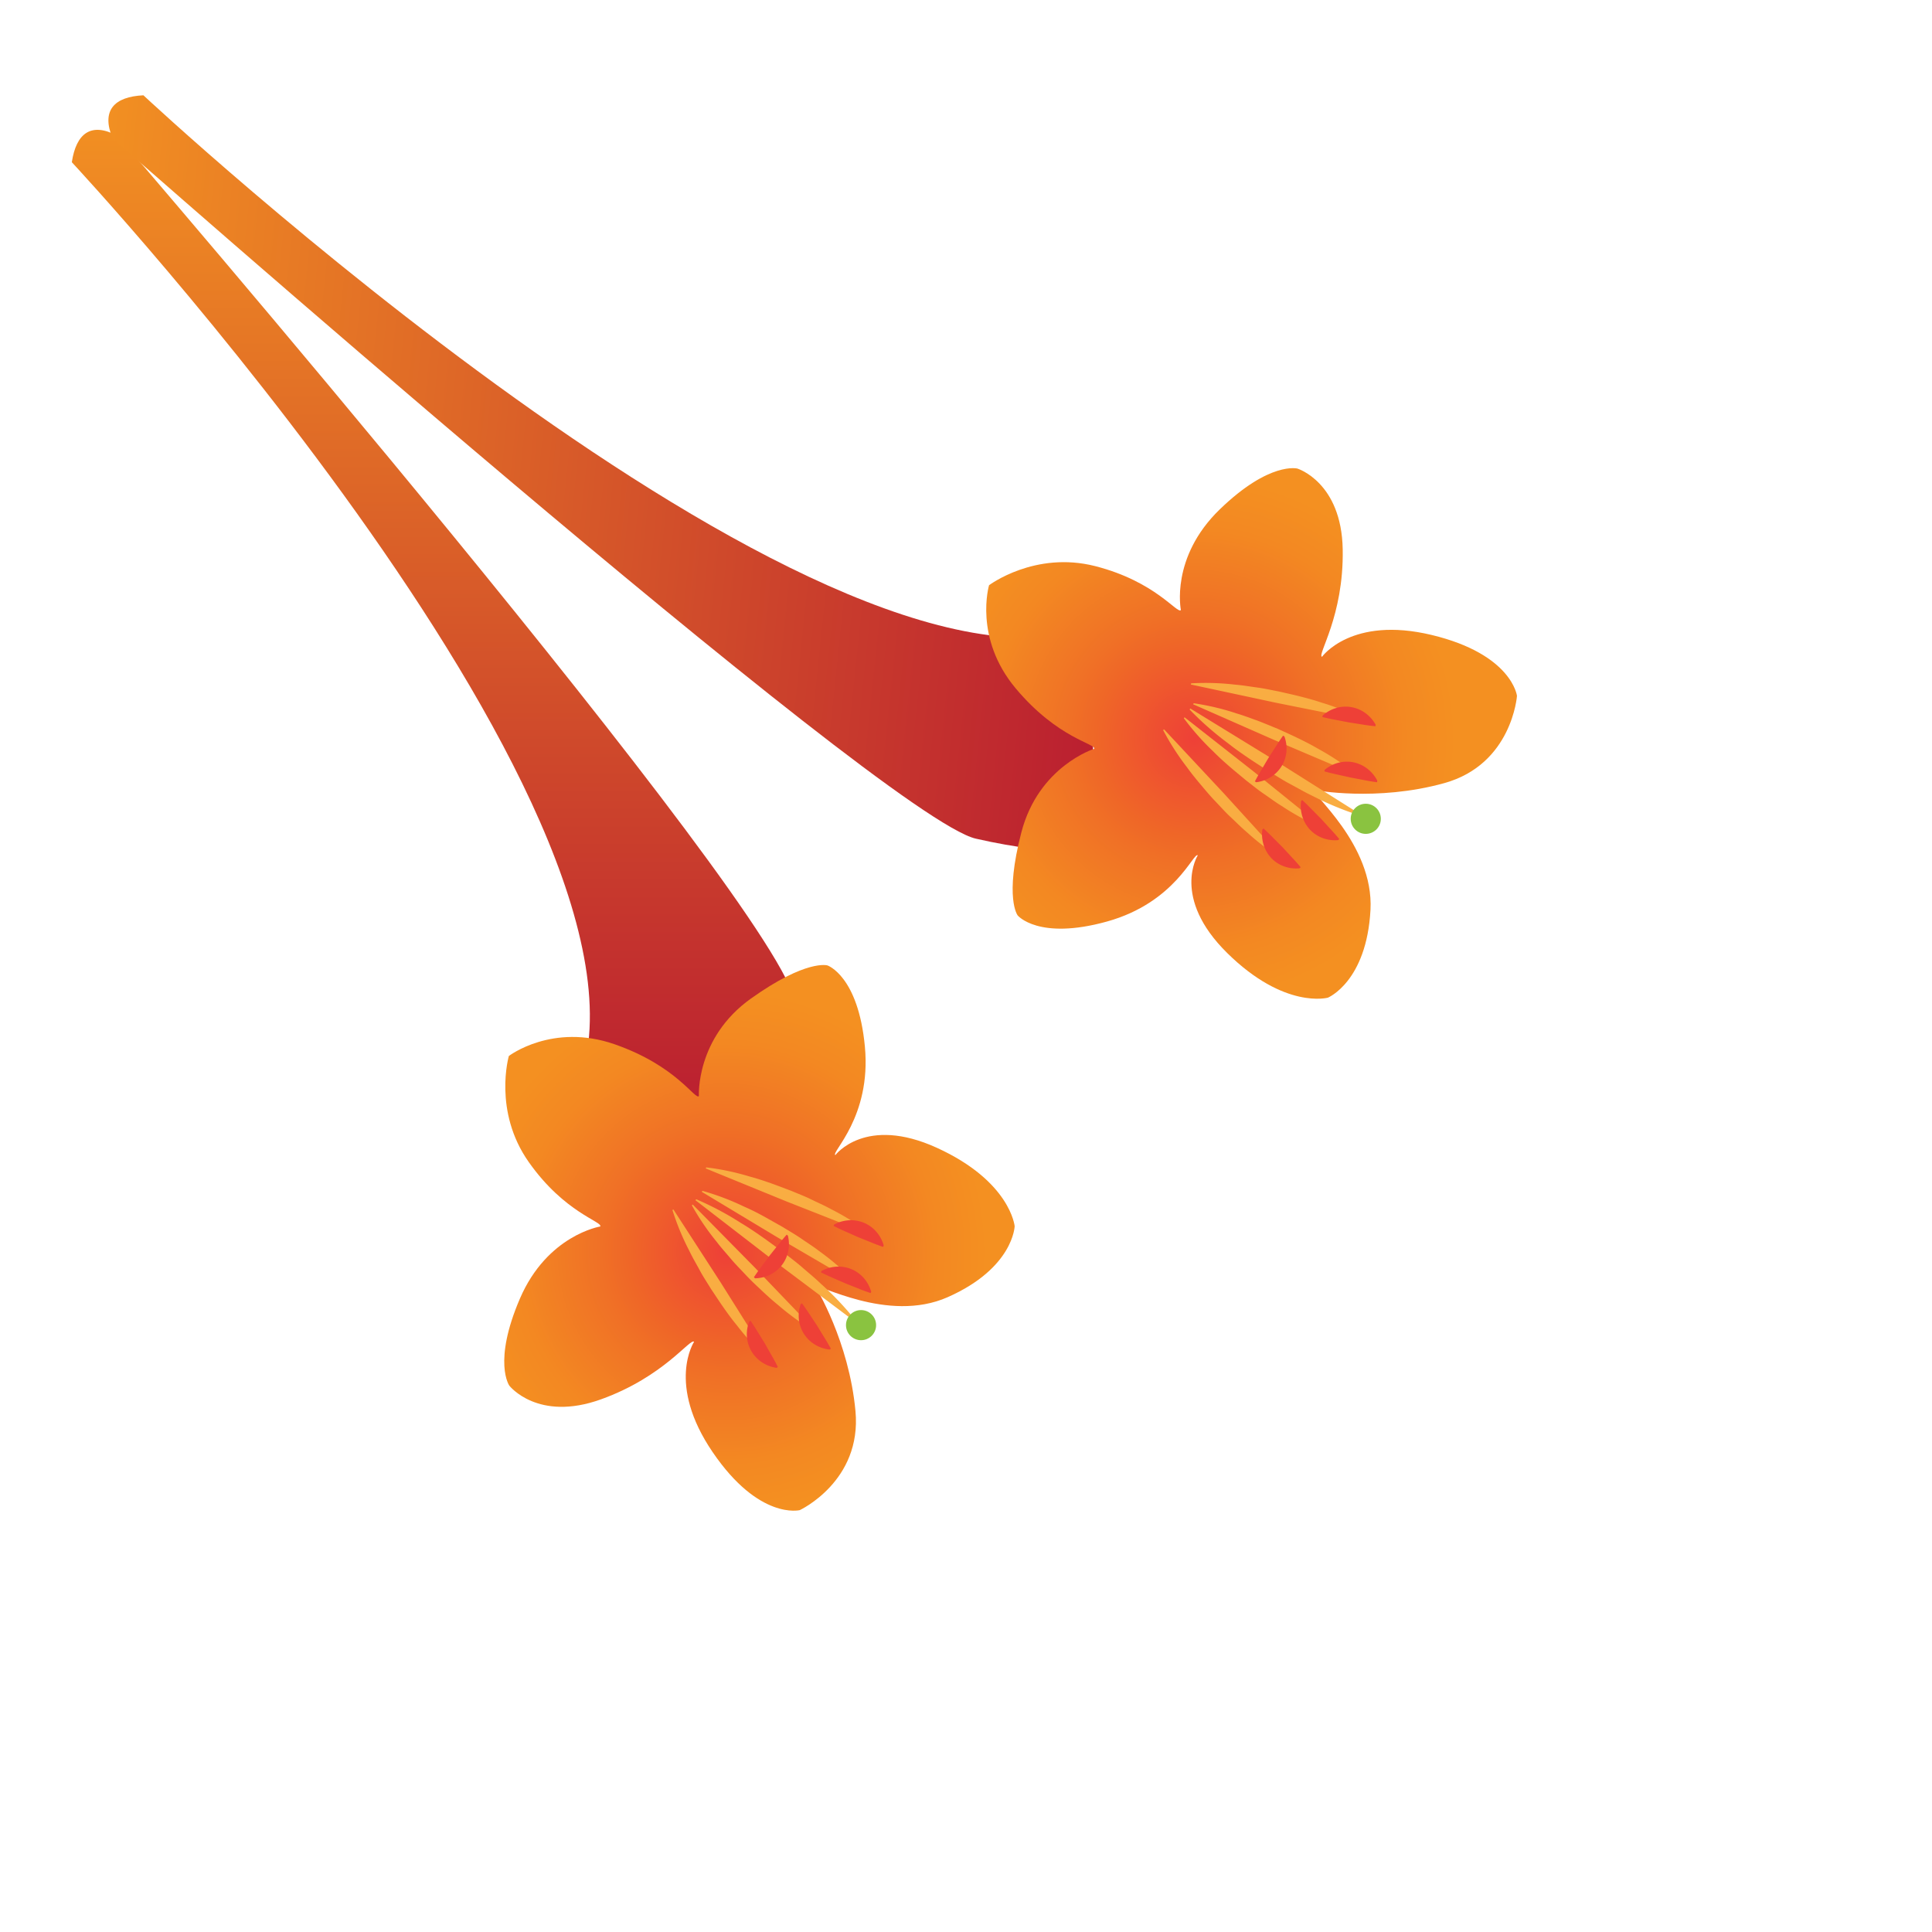 <svg xmlns="http://www.w3.org/2000/svg" xmlns:xlink="http://www.w3.org/1999/xlink" viewBox="0 0 1080 1080"><defs><style>.cls-1{fill:url(#linear-gradient);}.cls-2{fill:url(#linear-gradient-2);}.cls-3{fill:url(#radial-gradient);}.cls-4{fill:url(#linear-gradient-3);}.cls-5{fill:#f9ad42;}.cls-6{fill:url(#linear-gradient-4);}.cls-7{fill:#ee4037;}.cls-8{fill:url(#linear-gradient-5);}.cls-9{fill:url(#linear-gradient-6);}.cls-10{fill:url(#linear-gradient-7);}.cls-11{fill:url(#linear-gradient-8);}.cls-12{fill:url(#linear-gradient-9);}.cls-13{fill:url(#linear-gradient-10);}.cls-14{fill:url(#linear-gradient-11);}.cls-15{fill:#8ac340;}.cls-16{fill:url(#linear-gradient-12);}.cls-17{fill:url(#radial-gradient-2);}.cls-18{fill:url(#linear-gradient-13);}.cls-19{fill:url(#linear-gradient-14);}.cls-20{fill:url(#linear-gradient-15);}.cls-21{fill:url(#linear-gradient-16);}.cls-22{fill:url(#linear-gradient-17);}.cls-23{fill:url(#linear-gradient-18);}.cls-24{fill:url(#linear-gradient-19);}.cls-25{fill:url(#linear-gradient-20);}.cls-26{fill:url(#linear-gradient-21);}.cls-27{fill:url(#linear-gradient-22);}</style><linearGradient id="linear-gradient" x1="1306.7" y1="1041.32" x2="1798.28" y2="1041.32" gradientTransform="matrix(-0.19, 1.13, -1.15, 0, 1729.6, -1409.72)" gradientUnits="userSpaceOnUse"><stop offset="0" stop-color="#f29022"/><stop offset="0.99" stop-color="#bb2030"/></linearGradient><linearGradient id="linear-gradient-2" x1="457.53" y1="258.03" x2="980.32" y2="258.03" gradientTransform="matrix(1.14, -0.07, 0.12, -1.14, -517.65, 609.19)" xlink:href="#linear-gradient"/><radialGradient id="radial-gradient" cx="-4255.15" cy="3362.41" r="146.14" gradientTransform="matrix(0.6, -0.8, -0.8, -0.6, 5648.88, -686.8)" gradientUnits="userSpaceOnUse"><stop offset="0" stop-color="#ee4037"/><stop offset="0.38" stop-color="#ef6727"/><stop offset="0.49" stop-color="#f07126"/><stop offset="0.8" stop-color="#f38822"/><stop offset="1" stop-color="#f49021"/></radialGradient><linearGradient id="linear-gradient-3" x1="-5160.17" y1="800.19" x2="-5147.99" y2="800.19" gradientTransform="matrix(0.9, -0.43, -0.43, -0.9, 5402.09, -768.71)" gradientUnits="userSpaceOnUse"><stop offset="0" stop-color="#36b04a"/><stop offset="1" stop-color="#019147"/></linearGradient><linearGradient id="linear-gradient-4" x1="-5447.71" y1="2814.86" x2="-5435.53" y2="2814.86" gradientTransform="matrix(0.87, -0.47, -0.05, -0.33, 5316.12, -899.24)" xlink:href="#linear-gradient-3"/><linearGradient id="linear-gradient-5" x1="-5149.25" y1="800.19" x2="-5117.68" y2="800.19" xlink:href="#linear-gradient-3"/><linearGradient id="linear-gradient-6" x1="-5141.05" y1="810.45" x2="-5086.37" y2="810.45" xlink:href="#linear-gradient-3"/><linearGradient id="linear-gradient-7" x1="-4952.3" y1="-189.19" x2="-4897.62" y2="-189.19" gradientTransform="matrix(1.01, -0.27, -0.42, -1.02, 5336.14, -828.95)" xlink:href="#linear-gradient-3"/><linearGradient id="linear-gradient-8" x1="-5133.46" y1="826.04" x2="-5067" y2="826.04" xlink:href="#linear-gradient-3"/><linearGradient id="linear-gradient-9" x1="-5457.4" y1="3429.18" x2="-5445.22" y2="3429.18" gradientTransform="matrix(0.86, -0.5, -0.06, -0.32, 5330.96, -880.24)" xlink:href="#linear-gradient-3"/><linearGradient id="linear-gradient-10" x1="6373.2" y1="-12743.91" x2="6385.38" y2="-12743.91" gradientTransform="matrix(-0.42, 0.9, 0.23, 0.23, 6113.7, -2065.47)" xlink:href="#linear-gradient-3"/><linearGradient id="linear-gradient-11" x1="6361.74" y1="-12697.43" x2="6373.92" y2="-12697.43" gradientTransform="matrix(-0.42, 0.9, 0.23, 0.23, 6118.78, -2064.11)" xlink:href="#linear-gradient-3"/><linearGradient id="linear-gradient-12" x1="1659.01" y1="16839.88" x2="1671.19" y2="16839.88" gradientTransform="matrix(-0.76, -0.63, -0.28, 0.17, 6493.37, -1038.87)" xlink:href="#linear-gradient-3"/><radialGradient id="radial-gradient-2" cx="2051.12" cy="3601.81" r="146.14" gradientTransform="matrix(-0.53, 0.85, -0.85, -0.53, 4816.25, 578.34)" xlink:href="#radial-gradient"/><linearGradient id="linear-gradient-13" x1="322.97" y1="3924.55" x2="335.15" y2="3924.55" gradientTransform="translate(4651.99 376.76) rotate(94.57)" xlink:href="#linear-gradient-3"/><linearGradient id="linear-gradient-14" x1="-807.29" y1="11971.42" x2="-795.11" y2="11971.42" gradientTransform="matrix(-0.13, 0.98, -0.32, 0.07, 4499.43, 342.77)" xlink:href="#linear-gradient-3"/><linearGradient id="linear-gradient-15" x1="333.89" y1="3924.55" x2="365.46" y2="3924.55" gradientTransform="translate(4651.99 376.76) rotate(94.57)" xlink:href="#linear-gradient-3"/><linearGradient id="linear-gradient-16" x1="342.09" y1="3934.8" x2="396.77" y2="3934.8" gradientTransform="translate(4651.99 376.76) rotate(94.57)" xlink:href="#linear-gradient-3"/><linearGradient id="linear-gradient-17" x1="151.35" y1="3520.69" x2="206.03" y2="3520.69" gradientTransform="matrix(0.1, 1.04, -1.1, -0.03, 4572.25, 336.52)" xlink:href="#linear-gradient-3"/><linearGradient id="linear-gradient-18" x1="349.67" y1="3950.39" x2="416.14" y2="3950.39" gradientTransform="translate(4651.99 376.76) rotate(94.57)" xlink:href="#linear-gradient-3"/><linearGradient id="linear-gradient-19" x1="-652.46" y1="11961.24" x2="-640.28" y2="11961.24" gradientTransform="matrix(-0.16, 0.98, -0.32, 0.06, 4522.47, 349.9)" xlink:href="#linear-gradient-3"/><linearGradient id="linear-gradient-20" x1="-287.98" y1="-9191.82" x2="-275.8" y2="-9191.82" gradientTransform="matrix(0.69, -0.71, 0.3, 0.14, 3692.71, 1502.7)" xlink:href="#linear-gradient-3"/><linearGradient id="linear-gradient-21" x1="-293.59" y1="-9244.34" x2="-281.41" y2="-9244.34" gradientTransform="matrix(0.69, -0.71, 0.3, 0.13, 3695.79, 1506.97)" xlink:href="#linear-gradient-3"/><linearGradient id="linear-gradient-22" x1="4493.99" y1="-3480.97" x2="4506.17" y2="-3480.97" gradientTransform="matrix(-0.86, -0.49, 0.05, -0.32, 4787.22, 1492.82)" xlink:href="#linear-gradient-3"/></defs><g id="_3" data-name="3"><path class="cls-1" d="M320.39,613.33l123.23,14.08s6.79-18.6,1-66.32C438.36,509,65.83,76,65.77,76,50.94,68,42.6,74.49,40.15,90.68,40.15,90.68,390.85,466.87,320.39,613.33Z"/><path class="cls-2" d="M610.32,350.66l1.27,124s-19.2,4.82-66.07-5.84C494.34,457.21,62.92,77.32,62.89,77.27c-6.36-15.57.92-23.2,17.28-24C80.17,53.3,457.37,405.6,610.32,350.66Z"/><path class="cls-3" d="M284.45,590.31s-8.95,30.8,11.14,59.31,41.44,33.28,39.94,36c0,0-29.63,4.78-44.92,40.37s-5.86,48.64-5.86,48.64,15.85,20.33,51.18,7.62,49.94-34.44,52.06-32.17c0,0-15.61,23.53,10.4,61.69s48.69,32.4,48.69,32.4,34.77-16.14,31.14-55.33S456,719.56,456,719.56c.51-3.07,40,20.52,73.76,5.57,36.78-16.28,37.44-39.67,37.44-39.67s-2.31-25-43.4-43.8c-40.1-18.33-56.82,4.05-56.82,4.05-2.76-1.43,20.22-21,16.5-60.61s-20.92-45.42-20.92-45.42-11.68-3.63-42.73,18.48-29.14,54.57-29.14,54.57c-2.21,2.18-12.44-16.93-47.19-29S284.45,590.31,284.45,590.31Z"/><line class="cls-4" x1="376.17" y1="676.23" x2="428.8" y2="758.76"/><path class="cls-5" d="M375.89,676.4a140.36,140.36,0,0,0,9.53,23c1.76,3.71,3.87,7.2,5.8,10.81s4.22,7,6.33,10.47c2.29,3.38,4.5,6.81,6.84,10.15s4.73,6.65,7.36,9.82a141.62,141.62,0,0,0,16.78,18.32l.55-.35L403,717.14l-26.59-41.08Z"/><line class="cls-6" x1="419.17" y1="738.51" x2="434.47" y2="764.41"/><path class="cls-7" d="M418.8,738.73a19.84,19.84,0,0,0-1.17,9.43,18.62,18.62,0,0,0,2.48,7.27,18.91,18.91,0,0,0,5.19,5.66,20,20,0,0,0,8.8,3.54l.74-.44c-1.13-2.24-2.31-4.45-3.57-6.62l-3.7-6.55-3.95-6.4c-1.29-2.15-2.66-4.25-4.08-6.33Z"/><line class="cls-8" x1="386.99" y1="673.57" x2="455.23" y2="743.75"/><path class="cls-5" d="M386.76,673.79a139.79,139.79,0,0,0,14,20.55c2.47,3.29,5.25,6.28,7.87,9.42s5.54,6,8.32,9,5.78,5.76,8.75,8.56,6,5.56,9.19,8.13A141.63,141.63,0,0,0,455,744l.46-.45L421.58,708.2l-34.35-34.86Z"/><line class="cls-9" x1="476.66" y1="715.88" x2="392.46" y2="665.97"/><path class="cls-5" d="M476.83,715.6A141.26,141.26,0,0,0,458,699.41c-3.25-2.52-6.71-4.68-10.06-7s-6.91-4.33-10.38-6.49c-3.56-2-7.08-4-10.68-6s-7.22-3.81-11-5.45a141.84,141.84,0,0,0-23.24-8.78l-.33.55,41.93,25.24,42.27,24.68Z"/><line class="cls-10" x1="478.19" y1="738.57" x2="389.02" y2="670.66"/><path class="cls-5" d="M478.4,738.3a170.77,170.77,0,0,0-19.5-20.65c-3.38-3.27-7-6.18-10.55-9.28s-7.3-5.83-11-8.73c-3.78-2.74-7.51-5.56-11.34-8.23s-7.7-5.31-11.75-7.71a172.15,172.15,0,0,0-25.07-13.32l-.43.55,44.38,34.24L478,738.85Z"/><line class="cls-11" x1="485.48" y1="689.27" x2="394.63" y2="652.84"/><path class="cls-5" d="M485.6,689a140.41,140.41,0,0,0-21.1-13.11c-3.6-2-7.35-3.6-11-5.4s-7.49-3.23-11.24-4.83c-3.83-1.42-7.62-2.92-11.47-4.27s-7.73-2.65-11.7-3.7a142.83,142.83,0,0,0-24.32-5.12l-.24.61,45.31,18.51,45.54,17.92Z"/><line class="cls-12" x1="447.93" y1="728.81" x2="464.1" y2="754.17"/><path class="cls-7" d="M447.56,729.05a19.71,19.71,0,0,0-.84,9.45,18.61,18.61,0,0,0,2.72,7.19,18.81,18.81,0,0,0,5.38,5.48,20,20,0,0,0,8.91,3.24l.74-.47c-1.21-2.2-2.47-4.37-3.81-6.49L456.74,741l-4.16-6.26c-1.36-2.11-2.8-4.17-4.29-6.19Z"/><line class="cls-13" x1="486.8" y1="722.48" x2="459.06" y2="710.86"/><path class="cls-7" d="M487,722.08a19.77,19.77,0,0,0-4.7-8.25,18.56,18.56,0,0,0-6.33-4.35,19,19,0,0,0-7.55-1.44,20,20,0,0,0-9.17,2.42l-.33.8q3.38,1.69,6.82,3.17l6.88,3,7,2.77c2.32,1,4.67,1.82,7.05,2.63Z"/><line class="cls-14" x1="493.85" y1="696.64" x2="466.16" y2="684.89"/><path class="cls-7" d="M494,696.24a19.72,19.72,0,0,0-4.66-8.27,18.76,18.76,0,0,0-6.31-4.39,19.11,19.11,0,0,0-7.55-1.47,20,20,0,0,0-9.17,2.38l-.34.8c2.24,1.13,4.51,2.21,6.81,3.2l6.86,3.07,7,2.8c2.32,1,4.67,1.85,7,2.68Z"/><circle class="cls-15" cx="481.33" cy="740.76" r="8.42"/><line class="cls-16" x1="423.17" y1="711.87" x2="441.49" y2="688.02"/><path class="cls-7" d="M422.12,714.58a19.74,19.74,0,0,0,9.18-2.44,18.73,18.73,0,0,0,5.83-5,19,19,0,0,0,3.31-6.94,19.81,19.81,0,0,0,0-9.48l-.69-.53c-1.66,1.89-3.27,3.81-4.81,5.79l-4.7,5.88-4.46,6q-2.27,3-4.35,6.14Z"/><path class="cls-17" d="M552.88,327.15s25.61-19.32,59.4-10.67,45.83,26.91,47.84,24.54c0,0-6.06-29.39,21.78-56.32s43.38-22.76,43.38-22.76,24.63,7.58,25.3,45.12S736.14,366,739,367.16c0,0,16.44-23,61.35-12.2S848,389,848,389s-2.74,38.23-40.65,48.77-72.66,3.85-72.66,3.85c-2.69,1.56,33.39,30.09,31.42,67-2.16,40.16-23.79,49.08-23.79,49.08s-24.19,6.73-56.35-25c-31.39-31-16.41-54.55-16.41-54.55-2.31-2.07-12.44,26.36-50.79,37s-49.88-3.42-49.88-3.42-7.55-9.63,2.08-46.51,40.66-46.62,40.66-46.62c1.25-2.84-20.25-5.61-43.86-33.81S552.88,327.15,552.88,327.15Z"/><line class="cls-18" x1="665.78" y1="382.35" x2="761.63" y2="402.22"/><path class="cls-5" d="M665.85,382a140.35,140.35,0,0,1,24.83.75c4.1.32,8.12,1.05,12.17,1.58s8,1.46,12,2.2c4,.93,8,1.78,11.92,2.78s7.9,2.06,11.79,3.39a141,141,0,0,1,23.09,9.18l-.13.63-48-9.62-47.85-10.25Z"/><line class="cls-19" x1="739.28" y1="400.41" x2="768.92" y2="405.52"/><path class="cls-7" d="M739.35,400a19.9,19.9,0,0,1,8.4-4.44,18.54,18.54,0,0,1,7.68-.27,19,19,0,0,1,7.14,2.84,20,20,0,0,1,6.43,7l-.15.85c-2.5-.26-5-.58-7.46-1L754,403.82l-7.39-1.42c-2.47-.44-4.92-1-7.36-1.56Z"/><line class="cls-20" x1="667.14" y1="393.42" x2="756.98" y2="432.26"/><path class="cls-5" d="M667.27,393.12a140.3,140.3,0,0,1,24.17,5.75c3.95,1.15,7.73,2.68,11.6,4,3.8,1.48,7.56,3.06,11.34,4.59,3.7,1.72,7.44,3.35,11.11,5.14s7.33,3.61,10.87,5.7A142.41,142.41,0,0,1,757.11,432l-.25.6L711.8,413.43,667,393.71Z"/><line class="cls-21" x1="738.55" y1="462.2" x2="661.98" y2="401.23"/><path class="cls-5" d="M738.35,462.45a139.62,139.62,0,0,1-21.83-11.87c-3.51-2.14-6.76-4.6-10.15-6.9s-6.5-4.92-9.75-7.39c-3.12-2.63-6.3-5.18-9.38-7.86s-6.12-5.41-9-8.35a142.12,142.12,0,0,1-16.47-18.6l.41-.51,38.49,30.23,38.08,30.74Z"/><line class="cls-22" x1="760.31" y1="455.56" x2="665.14" y2="396.34"/><path class="cls-5" d="M760.12,455.85A170.62,170.62,0,0,1,733.89,445c-4.25-2-8.27-4.38-12.41-6.57s-8.05-4.75-12.06-7.14c-3.91-2.56-7.86-5.05-11.73-7.68s-7.7-5.31-11.37-8.24A172.39,172.39,0,0,1,665,396.63l.37-.59,47.77,29.32,47.4,29.9Z"/><line class="cls-23" x1="716.82" y1="479.9" x2="650.48" y2="407.92"/><path class="cls-5" d="M716.58,480.12a141,141,0,0,1-19.75-15.07c-3.15-2.66-6-5.59-9-8.38s-5.68-5.86-8.51-8.8-5.44-6.08-8.07-9.2-5.22-6.28-7.61-9.62a142.32,142.32,0,0,1-13.43-20.91l.48-.44,33.41,35.77,32.93,36.21Z"/><line class="cls-24" x1="740.43" y1="430.74" x2="769.88" y2="436.85"/><path class="cls-7" d="M740.52,430.32a19.77,19.77,0,0,1,8.54-4.15,18.57,18.57,0,0,1,7.68,0,19.09,19.09,0,0,1,7,3.08,20,20,0,0,1,6.19,7.18l-.17.85q-3.74-.51-7.43-1.24L755,434.64,747.65,433c-2.45-.52-4.89-1.13-7.31-1.8Z"/><line class="cls-25" x1="748.32" y1="469.33" x2="727.61" y2="447.52"/><path class="cls-7" d="M748,469.63a19.76,19.76,0,0,1-9.38-1.46,18.79,18.79,0,0,1-6.32-4.37,19,19,0,0,1-4-6.55,20,20,0,0,1-1-9.43l.63-.6c1.85,1.71,3.65,3.45,5.39,5.26l5.28,5.35,5.08,5.55c1.71,1.83,3.36,3.72,5,5.65Z"/><line class="cls-26" x1="726.67" y1="485.1" x2="705.85" y2="463.39"/><path class="cls-7" d="M726.36,485.4A19.86,19.86,0,0,1,717,484a18.62,18.62,0,0,1-6.34-4.34,18.94,18.94,0,0,1-4-6.53,19.86,19.86,0,0,1-1-9.42l.63-.6c1.85,1.69,3.66,3.43,5.41,5.23l5.31,5.33,5.1,5.52c1.72,1.82,3.38,3.7,5,5.63Z"/><circle class="cls-15" cx="763.47" cy="457.72" r="8.42"/><line class="cls-27" x1="715.8" y1="413.62" x2="700.01" y2="439.22"/><path class="cls-7" d="M718,411.68a19.8,19.8,0,0,1,1,9.44,18.63,18.63,0,0,1-2.61,7.23,18.89,18.89,0,0,1-5.3,5.56,19.83,19.83,0,0,1-8.86,3.37l-.74-.45c1.17-2.22,2.4-4.41,3.7-6.55L709,423.8l4.07-6.32q2-3.19,4.19-6.25Z"/></g></svg>